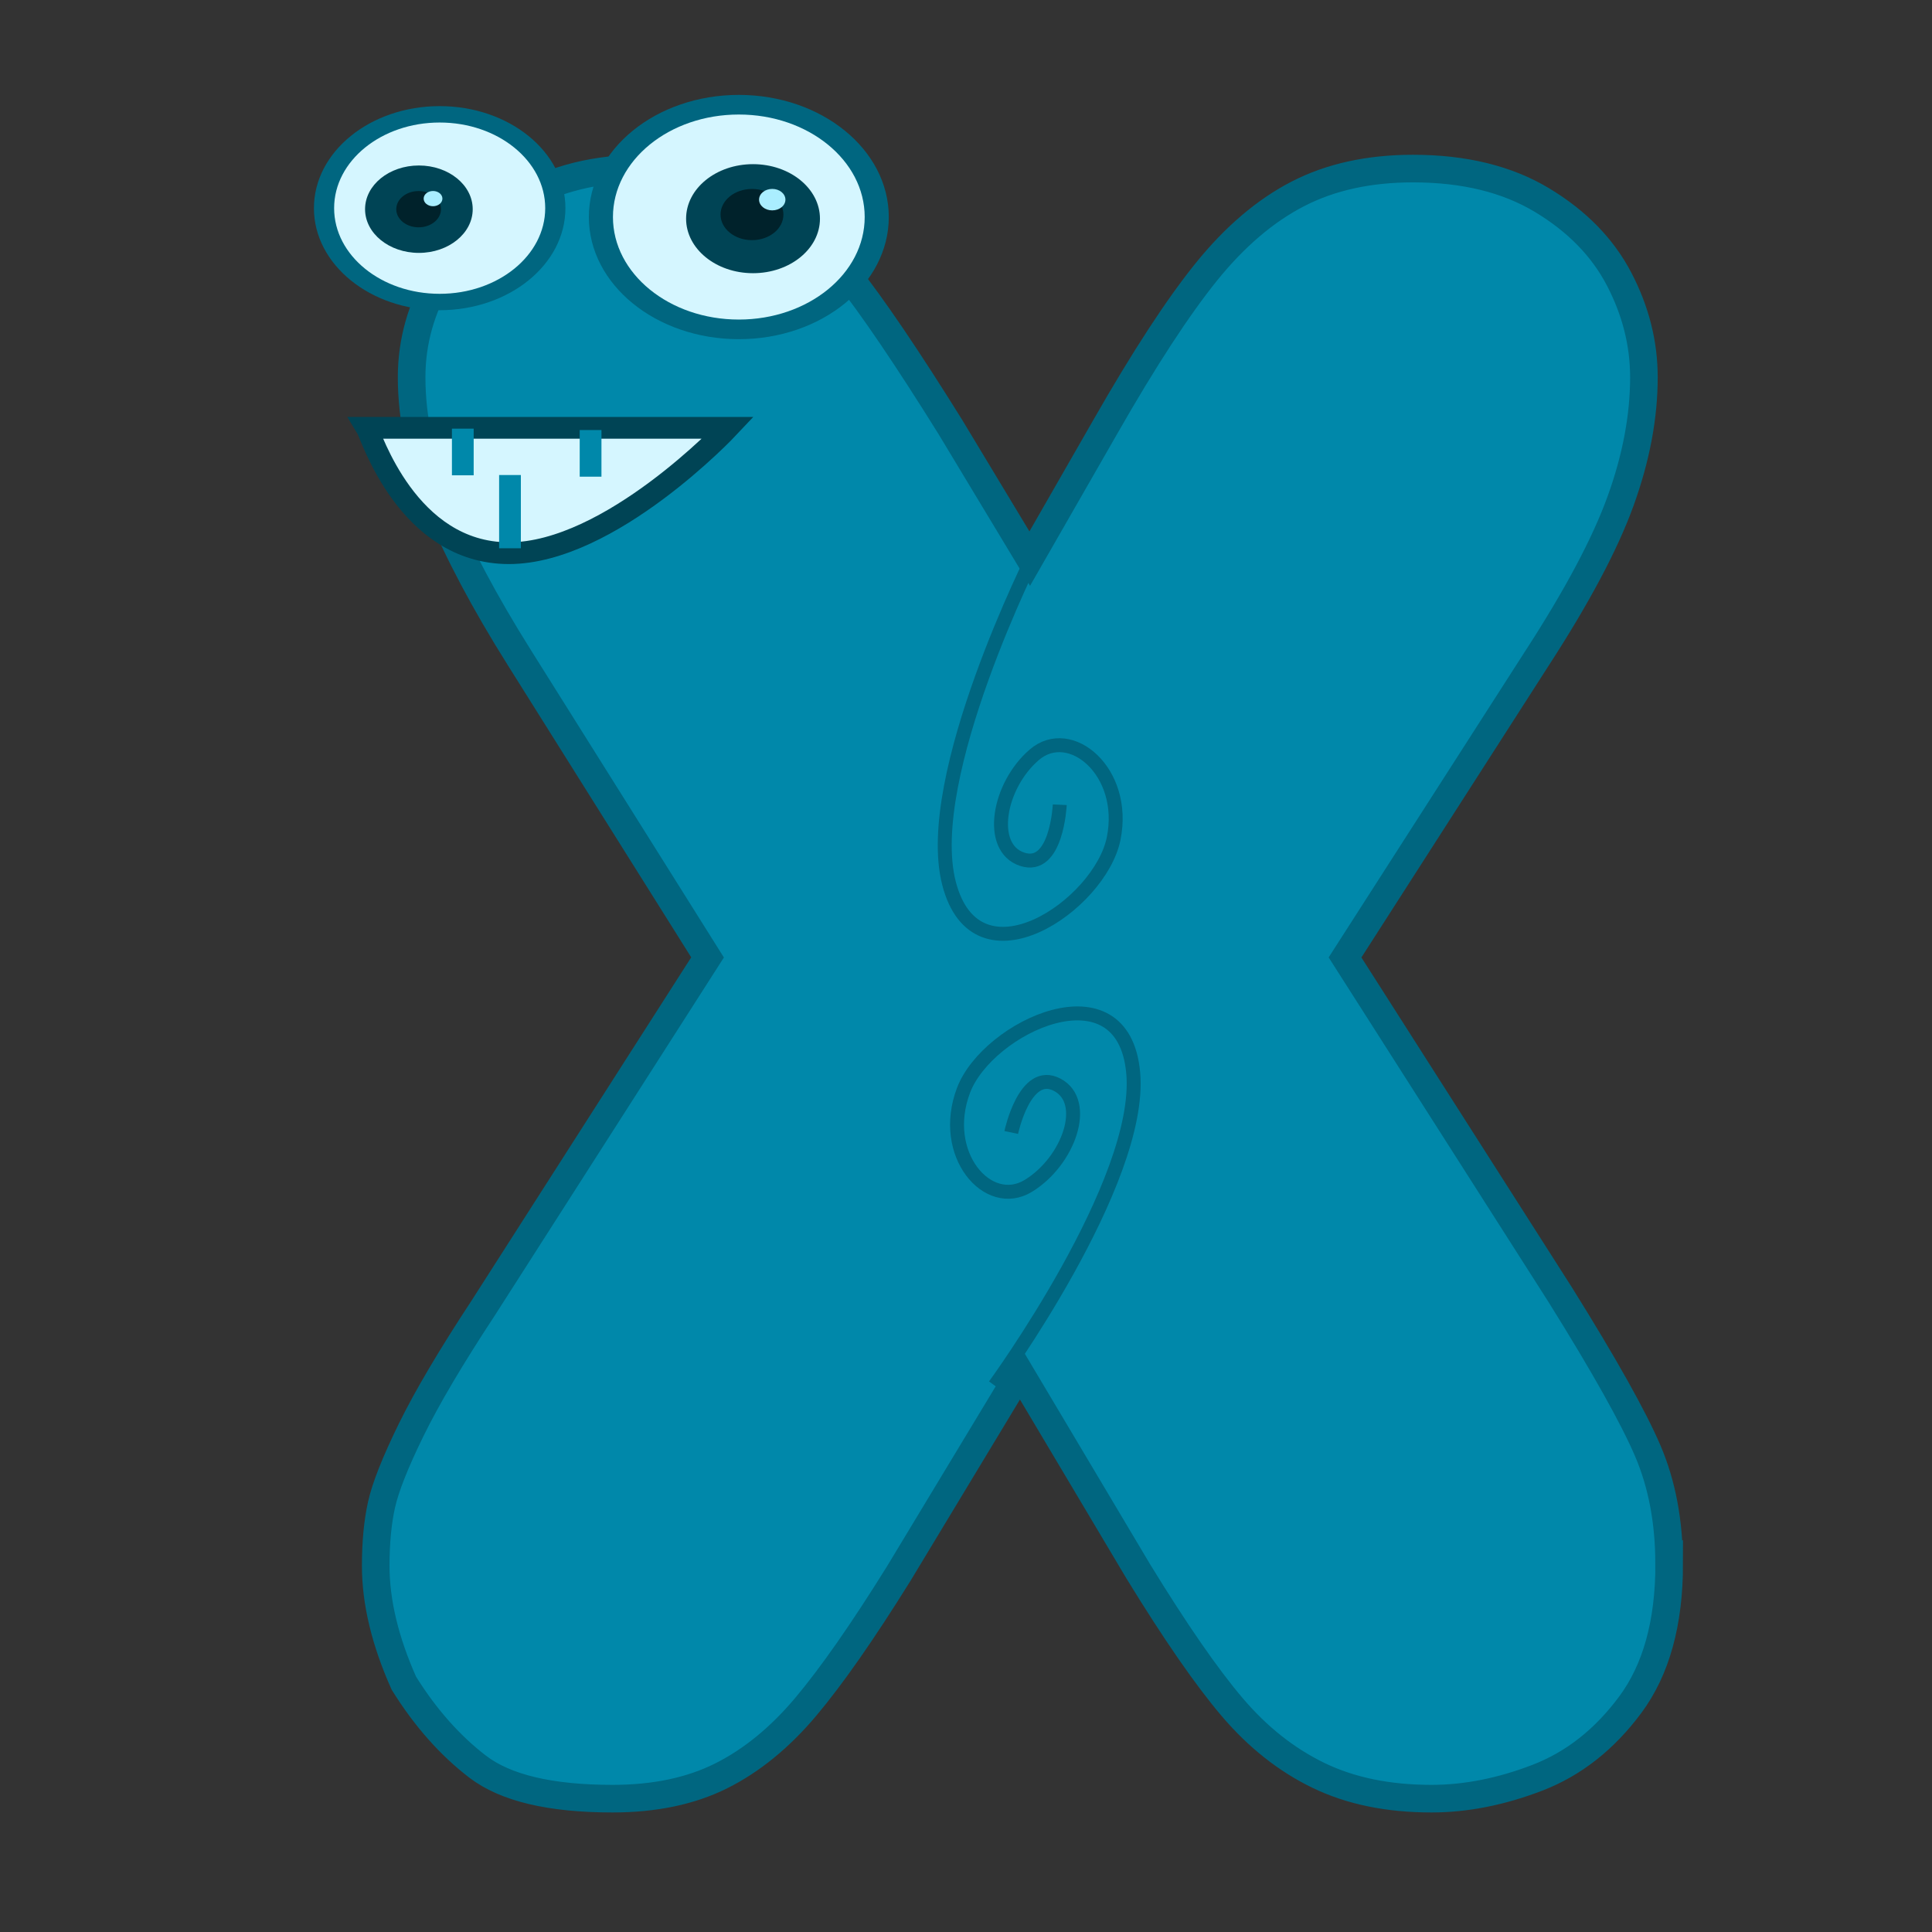 <?xml version="1.0" encoding="UTF-8" standalone="no"?>
<svg
   xmlns:dc="http://purl.org/dc/elements/1.1/"
   xmlns:cc="http://creativecommons.org/ns#"
   xmlns:rdf="http://www.w3.org/1999/02/22-rdf-syntax-ns#"
   xmlns:svg="http://www.w3.org/2000/svg"
   xmlns="http://www.w3.org/2000/svg"
   xmlns:sodipodi="http://sodipodi.sourceforge.net/DTD/sodipodi-0.dtd"
   xmlns:inkscape="http://www.inkscape.org/namespaces/inkscape"
   viewBox="0 0 70 70"
   version="1.1"
   id="svg1749"
   sodipodi:docname="X.svg"
   inkscape:version="0.92.3 (2405546, 2018-03-11)"
   width="70"
   height="70">
  <rect x="0" y="0" width="70" height="70" fill="#333333" stroke="none"/>
  <sodipodi:namedview
     pagecolor="#ffffff"
     bordercolor="#666666"
     borderopacity="1"
     objecttolerance="10"
     gridtolerance="10"
     guidetolerance="10"
     inkscape:pageopacity="0"
     inkscape:pageshadow="2"
     inkscape:window-width="1920"
     inkscape:window-height="1052"
     id="namedview1751"
     showgrid="false"
     inkscape:zoom="4.4779145"
     inkscape:cx="22.30818"
     inkscape:cy="50.256837"
     inkscape:window-x="0"
     inkscape:window-y="360"
     inkscape:window-maximized="1"
     inkscape:current-layer="g1425" />
  <defs
     id="defs5">
    <filter
       id="a"
       x="-0.464"
       y="-0.464"
       width="1.928"
       height="1.928">
      <feGaussianBlur
         stdDeviation="3.028"
         id="feGaussianBlur2" />
    </filter>
    <filter
       height="1.928"
       width="1.928"
       y="-0.464"
       x="-0.464"
       id="a-4">
      <feGaussianBlur
         id="feGaussianBlur2-6"
         stdDeviation="3.028" />
    </filter>
    <filter
       height="1.928"
       width="1.928"
       y="-0.464"
       x="-0.464"
       id="filter11866">
      <feGaussianBlur
         id="feGaussianBlur11864"
         stdDeviation="3.028" />
    </filter>
    <filter
       height="1.928"
       width="1.928"
       y="-0.464"
       x="-0.464"
       id="filter11870">
      <feGaussianBlur
         id="feGaussianBlur11868"
         stdDeviation="3.028" />
    </filter>
    <filter
       height="1.928"
       width="1.928"
       y="-0.464"
       x="-0.464"
       id="filter11874">
      <feGaussianBlur
         id="feGaussianBlur11872"
         stdDeviation="3.028" />
    </filter>
    <filter
       height="1.928"
       width="1.928"
       y="-0.464"
       x="-0.464"
       id="filter11878">
      <feGaussianBlur
         id="feGaussianBlur11876"
         stdDeviation="3.028" />
    </filter>
    <filter
       height="1.928"
       width="1.928"
       y="-0.464"
       x="-0.464"
       id="filter11882">
      <feGaussianBlur
         id="feGaussianBlur11880"
         stdDeviation="3.028" />
    </filter>
    <filter
       height="1.928"
       width="1.928"
       y="-0.464"
       x="-0.464"
       id="filter11886">
      <feGaussianBlur
         id="feGaussianBlur11884"
         stdDeviation="3.028" />
    </filter>
    <filter
       height="1.928"
       width="1.928"
       y="-0.464"
       x="-0.464"
       id="filter11890">
      <feGaussianBlur
         id="feGaussianBlur11888"
         stdDeviation="3.028" />
    </filter>
    <filter
       height="1.928"
       width="1.928"
       y="-0.464"
       x="-0.464"
       id="filter11894">
      <feGaussianBlur
         id="feGaussianBlur11892"
         stdDeviation="3.028" />
    </filter>
    <filter
       height="1.928"
       width="1.928"
       y="-0.464"
       x="-0.464"
       id="filter11898">
      <feGaussianBlur
         id="feGaussianBlur11896"
         stdDeviation="3.028" />
    </filter>
    <filter
       height="1.928"
       width="1.928"
       y="-0.464"
       x="-0.464"
       id="filter11902">
      <feGaussianBlur
         id="feGaussianBlur11900"
         stdDeviation="3.028" />
    </filter>
    <filter
       height="1.928"
       width="1.928"
       y="-0.464"
       x="-0.464"
       id="a-1">
      <feGaussianBlur
         id="feGaussianBlur2-5"
         stdDeviation="3.028" />
    </filter>
    <filter
       height="1.928"
       width="1.928"
       y="-0.464"
       x="-0.464"
       id="filter13363">
      <feGaussianBlur
         id="feGaussianBlur13361"
         stdDeviation="3.028" />
    </filter>
    <filter
       height="1.928"
       width="1.928"
       y="-0.464"
       x="-0.464"
       id="filter13367">
      <feGaussianBlur
         id="feGaussianBlur13365"
         stdDeviation="3.028" />
    </filter>
    <filter
       height="1.928"
       width="1.928"
       y="-0.464"
       x="-0.464"
       id="filter13371">
      <feGaussianBlur
         id="feGaussianBlur13369"
         stdDeviation="3.028" />
    </filter>
    <filter
       height="1.928"
       width="1.928"
       y="-0.464"
       x="-0.464"
       id="filter13375">
      <feGaussianBlur
         id="feGaussianBlur13373"
         stdDeviation="3.028" />
    </filter>
    <filter
       height="1.928"
       width="1.928"
       y="-0.464"
       x="-0.464"
       id="filter13379">
      <feGaussianBlur
         id="feGaussianBlur13377"
         stdDeviation="3.028" />
    </filter>
    <filter
       height="1.928"
       width="1.928"
       y="-0.464"
       x="-0.464"
       id="filter13383">
      <feGaussianBlur
         id="feGaussianBlur13381"
         stdDeviation="3.028" />
    </filter>
    <filter
       height="1.928"
       width="1.928"
       y="-0.464"
       x="-0.464"
       id="filter13387">
      <feGaussianBlur
         id="feGaussianBlur13385"
         stdDeviation="3.028" />
    </filter>
    <filter
       height="1.928"
       width="1.928"
       y="-0.464"
       x="-0.464"
       id="filter13391">
      <feGaussianBlur
         id="feGaussianBlur13389"
         stdDeviation="3.028" />
    </filter>
    <filter
       height="1.928"
       width="1.928"
       y="-0.464"
       x="-0.464"
       id="filter13395">
      <feGaussianBlur
         id="feGaussianBlur13393"
         stdDeviation="3.028" />
    </filter>
    <filter
       height="1.928"
       width="1.928"
       y="-0.464"
       x="-0.464"
       id="filter13399">
      <feGaussianBlur
         id="feGaussianBlur13397"
         stdDeviation="3.028" />
    </filter>
    <filter
       height="1.928"
       width="1.928"
       y="-0.464"
       x="-0.464"
       id="filter13403">
      <feGaussianBlur
         id="feGaussianBlur13401"
         stdDeviation="3.028" />
    </filter>
    <filter
       height="1.928"
       width="1.928"
       y="-0.464"
       x="-0.464"
       id="filter13407">
      <feGaussianBlur
         id="feGaussianBlur13405"
         stdDeviation="3.028" />
    </filter>
    <filter
       height="1.928"
       width="1.928"
       y="-0.464"
       x="-0.464"
       id="filter13411">
      <feGaussianBlur
         id="feGaussianBlur13409"
         stdDeviation="3.028" />
    </filter>
    <filter
       height="1.928"
       width="1.928"
       y="-0.464"
       x="-0.464"
       id="filter13415">
      <feGaussianBlur
         id="feGaussianBlur13413"
         stdDeviation="3.028" />
    </filter>
    <filter
       height="1.928"
       width="1.928"
       y="-0.464"
       x="-0.464"
       id="filter13419">
      <feGaussianBlur
         id="feGaussianBlur13417"
         stdDeviation="3.028" />
    </filter>
    <filter
       height="1.928"
       width="1.928"
       y="-0.464"
       x="-0.464"
       id="filter13423">
      <feGaussianBlur
         id="feGaussianBlur13421"
         stdDeviation="3.028" />
    </filter>
    <filter
       height="1.928"
       width="1.928"
       y="-0.464"
       x="-0.464"
       id="filter13427">
      <feGaussianBlur
         id="feGaussianBlur13425"
         stdDeviation="3.028" />
    </filter>
    <filter
       height="1.928"
       width="1.928"
       y="-0.464"
       x="-0.464"
       id="filter13431">
      <feGaussianBlur
         id="feGaussianBlur13429"
         stdDeviation="3.028" />
    </filter>
    <filter
       height="1.928"
       width="1.928"
       y="-0.464"
       x="-0.464"
       id="filter13435">
      <feGaussianBlur
         id="feGaussianBlur13433"
         stdDeviation="3.028" />
    </filter>
    <filter
       height="1.928"
       width="1.928"
       y="-0.464"
       x="-0.464"
       id="filter13439">
      <feGaussianBlur
         id="feGaussianBlur13437"
         stdDeviation="3.028" />
    </filter>
    <filter
       height="1.928"
       width="1.928"
       y="-0.464"
       x="-0.464"
       id="filter13443">
      <feGaussianBlur
         id="feGaussianBlur13441"
         stdDeviation="3.028" />
    </filter>
    <filter
       height="1.928"
       width="1.928"
       y="-0.464"
       x="-0.464"
       id="filter13447">
      <feGaussianBlur
         id="feGaussianBlur13445"
         stdDeviation="3.028" />
    </filter>
    <filter
       height="1.928"
       width="1.928"
       y="-0.464"
       x="-0.464"
       id="filter13451">
      <feGaussianBlur
         id="feGaussianBlur13449"
         stdDeviation="3.028" />
    </filter>
    <filter
       height="1.928"
       width="1.928"
       y="-0.464"
       x="-0.464"
       id="filter13455">
      <feGaussianBlur
         id="feGaussianBlur13453"
         stdDeviation="3.028" />
    </filter>
    <filter
       height="1.928"
       width="1.928"
       y="-0.464"
       x="-0.464"
       id="filter13459">
      <feGaussianBlur
         id="feGaussianBlur13457"
         stdDeviation="3.028" />
    </filter>
    <filter
       height="1.928"
       width="1.928"
       y="-0.464"
       x="-0.464"
       id="filter13463">
      <feGaussianBlur
         id="feGaussianBlur13461"
         stdDeviation="3.028" />
    </filter>
    <filter
       height="1.928"
       width="1.928"
       y="-0.464"
       x="-0.464"
       id="filter13467">
      <feGaussianBlur
         id="feGaussianBlur13465"
         stdDeviation="3.028" />
    </filter>
    <filter
       height="1.928"
       width="1.928"
       y="-0.464"
       x="-0.464"
       id="filter13471">
      <feGaussianBlur
         id="feGaussianBlur13469"
         stdDeviation="3.028" />
    </filter>
    <filter
       height="1.928"
       width="1.928"
       y="-0.464"
       x="-0.464"
       id="filter13475">
      <feGaussianBlur
         id="feGaussianBlur13473"
         stdDeviation="3.028" />
    </filter>
  </defs>
  <g
     id="g1425"
     transform="translate(-485.439,-247.689)">
    <g
       id="g685"
       transform="translate(-77.153,-67.17)">
      <path
         style="fill:#0088aa;stroke:#006680"
         id="path651"
         d="m 623.07,371.52 c -4e-5,2.133 -0.469,3.832 -1.406,5.098 -0.937,1.266 -2.062,2.15 -3.375,2.654 -1.312,0.504 -2.59,0.756 -3.832,0.756 -1.57,0 -2.936,-0.281 -4.096,-0.844 -1.16,-0.562 -2.203,-1.389 -3.129,-2.478 -0.926,-1.09 -2.057,-2.725 -3.393,-4.904 l -4.289,-7.207 -4.394,7.277 c -1.312,2.109 -2.438,3.721 -3.375,4.834 -0.938,1.113 -1.957,1.945 -3.059,2.496 -1.102,0.551 -2.414,0.826 -3.938,0.826 -2.25,0 -3.879,-0.387 -4.887,-1.16 -1.008,-0.773 -1.898,-1.781 -2.672,-3.023 -0.68,-1.523 -1.02,-2.941 -1.02,-4.254 0,-0.844 0.07,-1.582 0.211,-2.215 0.141,-0.633 0.498,-1.535 1.072,-2.707 0.574,-1.172 1.447,-2.648 2.619,-4.43 l 8.121,-12.691 -6.82,-10.863 c -1.266,-2.016 -2.232,-3.838 -2.9,-5.467 -0.668,-1.629 -1.002,-3.193 -1.002,-4.693 0,-1.289 0.346,-2.514 1.037,-3.674 0.691,-1.16 1.67,-2.098 2.936,-2.812 1.266,-0.715 2.719,-1.072 4.359,-1.072 1.617,6e-5 3.012,0.322 4.184,0.967 1.172,0.644 2.244,1.582 3.217,2.812 0.973,1.23 2.232,3.088 3.779,5.572 l 2.883,4.781 2.742,-4.781 c 1.406,-2.461 2.625,-4.33 3.656,-5.607 1.031,-1.277 2.139,-2.221 3.322,-2.83 1.184,-0.61 2.572,-0.914 4.166,-0.914 1.851,6e-5 3.41,0.381 4.676,1.143 1.266,0.762 2.197,1.717 2.795,2.865 0.598,1.148 0.896,2.332 0.896,3.551 -4e-5,1.43 -0.281,2.924 -0.844,4.482 -0.562,1.558 -1.582,3.475 -3.059,5.748 l -6.926,10.793 7.805,12.234 c 1.594,2.555 2.648,4.436 3.164,5.643 0.516,1.207 0.773,2.572 0.773,4.096 z"
         inkscape:connector-curvature="0" />
      <path
         style="fill:#d5f6ff;stroke:#006680;stroke-width:3"
         id="path653"
         d="m 185.87,351.32 c -3.1e-4,9.484 -7.689,17.172 -17.173,17.172 -9.484,0 -17.172,-7.689 -17.172,-17.173 0,-9.484 7.689,-17.172 17.173,-17.172 9.484,0 17.172,7.689 17.172,17.173"
         transform="matrix(0.291,0,0,0.237,540.27,239.46)"
         inkscape:connector-curvature="0" />
      <path
         style="fill:#d5f6ff;stroke:#006680;stroke-width:3"
         id="path655"
         d="m 185.87,351.32 c -3.1e-4,9.484 -7.689,17.172 -17.173,17.172 -9.484,0 -17.172,-7.689 -17.172,-17.173 0,-9.484 7.689,-17.172 17.173,-17.172 9.484,0 17.172,7.689 17.172,17.173"
         transform="matrix(0.244,0,0,0.198,537.36,252.84)"
         inkscape:connector-curvature="0" />
      <path
         style="fill:#004455"
         id="path657"
         d="m 178.8,351.57 c -1.5e-4,4.603 -3.731,8.334 -8.334,8.334 -4.603,-1e-4 -8.334,-3.731 -8.334,-8.334 1e-4,-4.603 3.731,-8.334 8.334,-8.334 4.603,1e-4 8.334,3.731 8.334,8.334"
         transform="matrix(0.291,0,0,0.237,540.27,239.46)"
         inkscape:connector-curvature="0" />
      <path
         style="fill:#004455"
         id="path659"
         d="m 178.8,351.57 c -1.5e-4,4.603 -3.731,8.334 -8.334,8.334 -4.603,-1e-4 -8.334,-3.731 -8.334,-8.334 1e-4,-4.603 3.731,-8.334 8.334,-8.334 4.603,1e-4 8.334,3.731 8.334,8.334"
         transform="matrix(0.234,0,0,0.19,537.88,255.64)"
         inkscape:connector-curvature="0" />
      <g
         id="g665"
         transform="matrix(0.291,0,0,0.237,540.27,239.46)">
        <path
           style="fill:#00222b"
           id="path661"
           d="m 174.25,350.94 c -8e-5,2.162 -1.753,3.914 -3.914,3.914 -2.162,-10e-5 -3.914,-1.753 -3.914,-3.914 1e-4,-2.162 1.753,-3.914 3.914,-3.914 2.162,10e-5 3.914,1.753 3.914,3.914"
           inkscape:connector-curvature="0" />
        <path
           style="fill:#aaeeff"
           id="path663"
           d="m 174.5,348.66 c -3e-5,0.907 -0.735,1.641 -1.642,1.641 -0.907,-10e-5 -1.641,-0.735 -1.641,-1.642 10e-5,-0.907 0.735,-1.641 1.642,-1.641 0.907,1e-4 1.641,0.735 1.641,1.642"
           inkscape:connector-curvature="0" />
      </g>
      <g
         id="g671"
         transform="matrix(0.207,0,0,0.168,542.5,263.48)">
        <path
           style="fill:#00222b"
           id="path667"
           d="m 174.25,350.94 c -8e-5,2.162 -1.753,3.914 -3.914,3.914 -2.162,-10e-5 -3.914,-1.753 -3.914,-3.914 1e-4,-2.162 1.753,-3.914 3.914,-3.914 2.162,10e-5 3.914,1.753 3.914,3.914"
           inkscape:connector-curvature="0" />
        <path
           style="fill:#aaeeff"
           id="path669"
           d="m 174.5,348.66 c -3e-5,0.907 -0.735,1.641 -1.642,1.641 -0.907,-10e-5 -1.641,-0.735 -1.641,-1.642 10e-5,-0.907 0.735,-1.641 1.642,-1.641 0.907,1e-4 1.641,0.735 1.641,1.642"
           inkscape:connector-curvature="0" />
      </g>
      <path
         style="fill:#d5f6ff;fill-rule:evenodd;stroke:#004455;stroke-width:0.788"
         id="path673"
         d="m 575.88,330.36 h 13.094 c 0,0 -4.267,4.542 -7.945,4.542 -3.678,0 -5.002,-4.303 -5.149,-4.542 z"
         inkscape:connector-curvature="0" />
      <path
         style="fill:none;stroke:#0088aa;stroke-width:0.788"
         id="path675"
         d="m 579.36,330.39 v 1.69"
         inkscape:connector-curvature="0" />
      <path
         style="fill:none;stroke:#0088aa;stroke-width:0.788"
         id="path677"
         d="m 583.99,330.44 v 1.69"
         inkscape:connector-curvature="0" />
      <path
         style="fill:none;stroke:#0088aa;stroke-width:0.788"
         id="path679"
         d="m 581.07,332.07 v 2.654"
         inkscape:connector-curvature="0" />
      <path
         style="fill:none;stroke:#006680;stroke-width:0.505"
         id="path681"
         d="m 598.63,365.06 c 0,0 5.378,-7.369 5.02,-11.33 -0.357,-3.961 -5.274,-1.675 -6.149,0.637 -0.875,2.312 0.885,4.351 2.348,3.459 1.463,-0.892 2.221,-3.044 1.049,-3.663 -1.173,-0.619 -1.667,1.728 -1.667,1.728"
         inkscape:connector-curvature="0" />
      <path
         style="fill:none;stroke:#006680;stroke-width:0.505"
         id="path683"
         d="m 600.1,334.87 c 0,0 -4.117,8.14 -3.124,11.992 0.993,3.852 5.476,0.801 5.966,-1.622 0.49,-2.423 -1.577,-4.151 -2.876,-3.034 -1.3,1.117 -1.7,3.362 -0.443,3.784 1.257,0.421 1.366,-1.974 1.366,-1.974"
         inkscape:connector-curvature="0" />
    </g>
  </g>
</svg>
